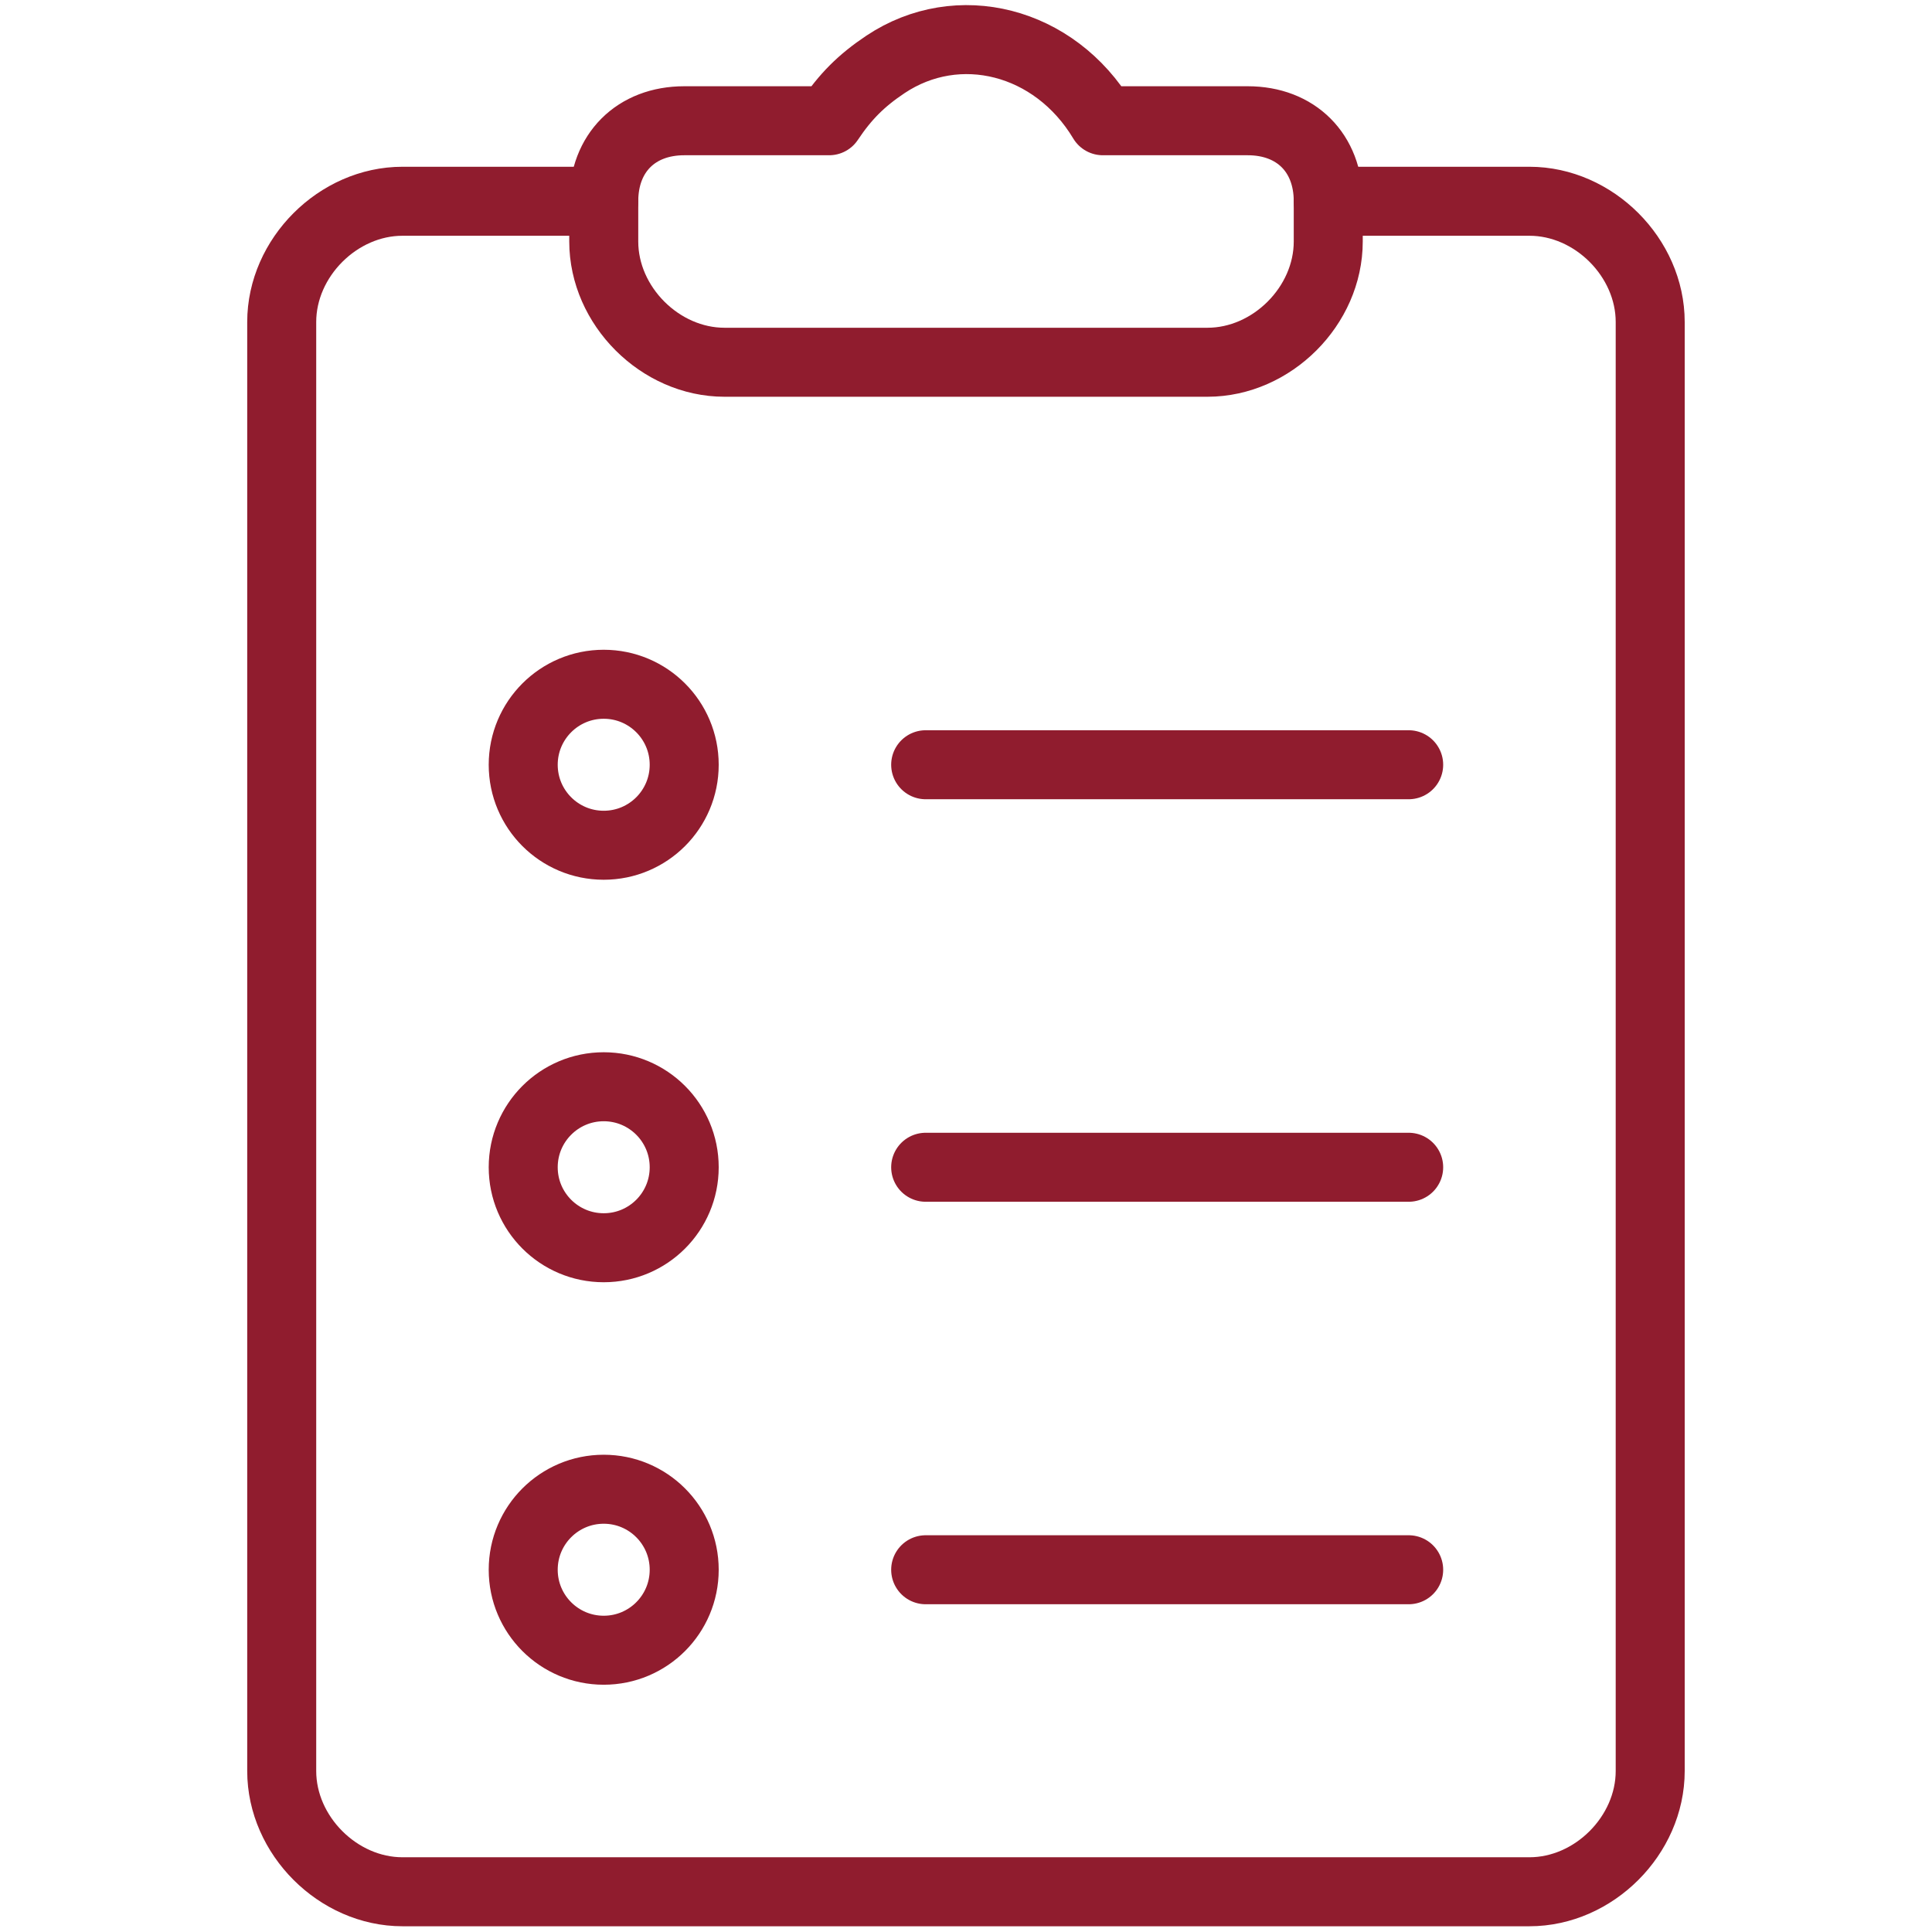 <svg width="70" height="70" viewBox="0 0 70 70" fill="none" xmlns="http://www.w3.org/2000/svg">
<path d="M48.124 7.292H55.415C57.749 7.292 59.79 9.334 59.79 11.667V64.167C59.79 66.5 57.749 68.542 55.415 68.542H14.582C12.249 68.542 10.207 66.5 10.207 64.167V11.667C10.207 9.334 12.249 7.292 14.582 7.292H21.874" stroke="#901C2E" stroke-width="2.5" stroke-linecap="round" stroke-linejoin="round"/>
<path d="M39.958 4.375C38.208 1.458 34.708 0.583 32.083 2.333C31.208 2.917 30.625 3.5 30.042 4.375H24.792C23.042 4.375 21.875 5.542 21.875 7.292V8.75C21.875 11.083 23.917 13.125 26.25 13.125H43.75C46.083 13.125 48.125 11.083 48.125 8.75V7.292C48.125 5.542 46.958 4.375 45.208 4.375H39.958Z" stroke="#901C2E" stroke-width="2.5" stroke-linecap="round" stroke-linejoin="round"/>
<path d="M21.874 30.625C23.485 30.625 24.79 29.32 24.79 27.709C24.79 26.098 23.485 24.792 21.874 24.792C20.263 24.792 18.957 26.098 18.957 27.709C18.957 29.32 20.263 30.625 21.874 30.625Z" stroke="#901C2E" stroke-width="2.5" stroke-linecap="round" stroke-linejoin="round"/>
<path d="M21.874 45.208C23.485 45.208 24.79 43.903 24.79 42.292C24.79 40.681 23.485 39.375 21.874 39.375C20.263 39.375 18.957 40.681 18.957 42.292C18.957 43.903 20.263 45.208 21.874 45.208Z" stroke="#901C2E" stroke-width="2.5" stroke-linecap="round" stroke-linejoin="round"/>
<path d="M21.874 59.791C23.485 59.791 24.79 58.486 24.79 56.875C24.79 55.264 23.485 53.958 21.874 53.958C20.263 53.958 18.957 55.264 18.957 56.875C18.957 58.486 20.263 59.791 21.874 59.791Z" stroke="#901C2E" stroke-width="2.5" stroke-linecap="round" stroke-linejoin="round"/>
<path d="M33.539 27.708H51.039" stroke="#901C2E" stroke-width="2.5" stroke-linecap="round" stroke-linejoin="round"/>
<path d="M33.539 42.292H51.039" stroke="#901C2E" stroke-width="2.5" stroke-linecap="round" stroke-linejoin="round"/>
<path d="M33.539 56.875H51.039" stroke="#901C2E" stroke-width="2.5" stroke-linecap="round" stroke-linejoin="round"/>
</svg>
